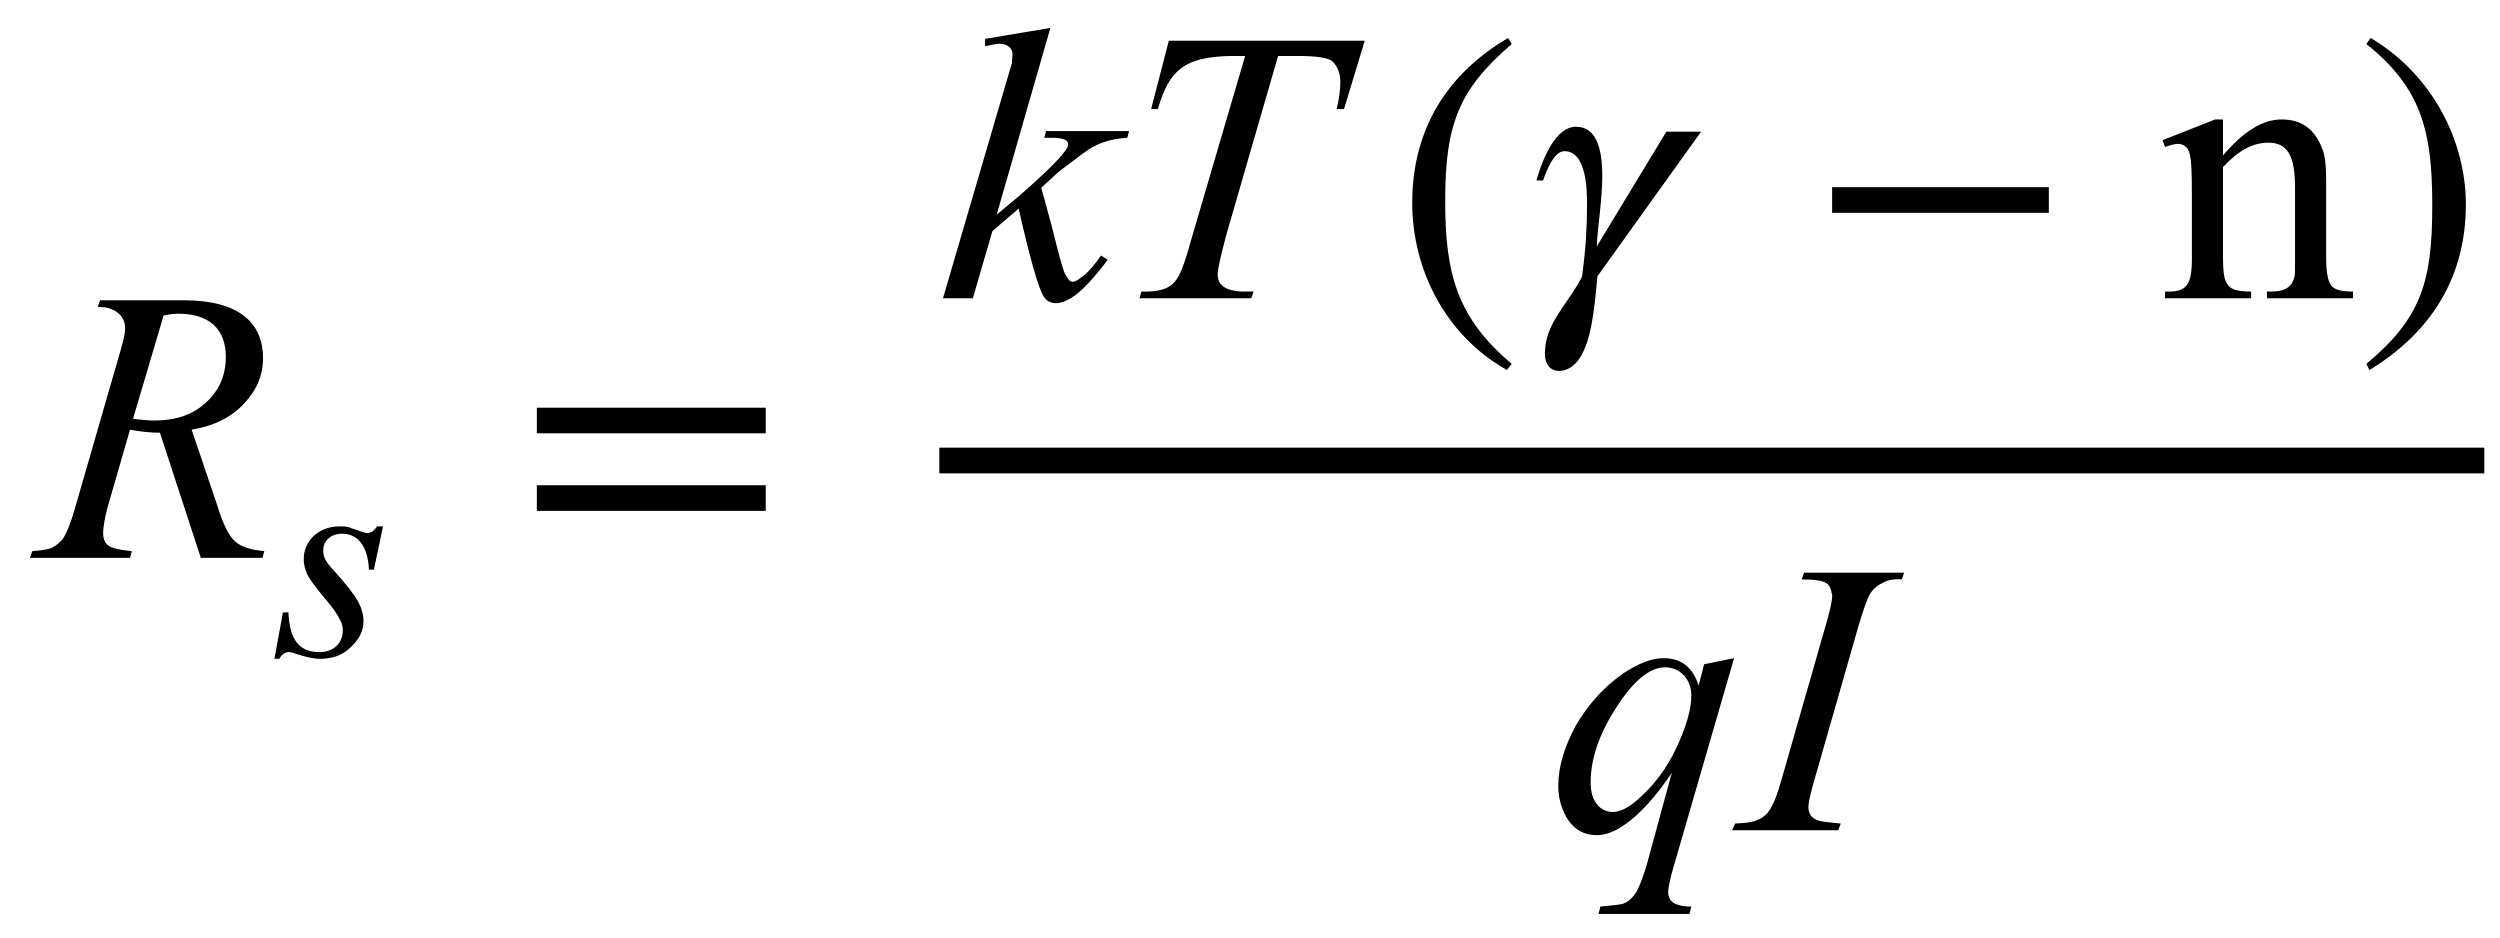 <?xml version="1.0" encoding="UTF-8"?>
<svg xmlns="http://www.w3.org/2000/svg" xmlns:xlink="http://www.w3.org/1999/xlink" width="64pt" height="24pt" viewBox="0 0 64 24" version="1.1">
<defs>
<g>
<symbol overflow="visible" id="glyph0-0">
<path style="stroke:none;" d="M 1.391 0 L 6.375 0 L 6.375 -6.234 L 1.391 -6.234 Z M 1.531 -0.156 L 1.531 -6.078 L 6.203 -6.078 L 6.203 -0.156 Z M 1.531 -0.156 "/>
</symbol>
<symbol overflow="visible" id="glyph0-1">
<path style="stroke:none;" d="M 4.141 0 L 5.719 0 L 5.766 -0.172 C 5.422 -0.203 5.172 -0.281 5.016 -0.422 C 4.859 -0.562 4.703 -0.875 4.562 -1.344 L 3.906 -3.281 C 4.469 -3.375 4.922 -3.594 5.25 -3.953 C 5.578 -4.297 5.734 -4.688 5.734 -5.109 C 5.734 -6 5.141 -6.594 3.703 -6.594 L 1.562 -6.594 L 1.5 -6.422 C 1.938 -6.438 2.203 -6.188 2.203 -5.891 C 2.203 -5.734 2.156 -5.547 2.078 -5.281 L 0.922 -1.281 C 0.812 -0.891 0.703 -0.625 0.609 -0.484 C 0.531 -0.391 0.438 -0.312 0.312 -0.25 C 0.234 -0.219 0.062 -0.188 -0.172 -0.172 L -0.234 0 L 2.328 0 L 2.375 -0.172 C 2.047 -0.203 1.859 -0.25 1.781 -0.312 C 1.688 -0.375 1.641 -0.484 1.641 -0.625 C 1.641 -0.812 1.688 -1.031 1.75 -1.281 L 2.328 -3.281 C 2.578 -3.234 2.844 -3.203 3.094 -3.203 Z M 2.406 -3.562 L 3.188 -6.203 C 3.328 -6.234 3.453 -6.25 3.562 -6.25 C 4.359 -6.25 4.781 -5.859 4.781 -5.141 C 4.781 -4.672 4.609 -4.281 4.281 -3.984 C 3.953 -3.672 3.516 -3.516 2.953 -3.516 C 2.797 -3.516 2.625 -3.531 2.406 -3.562 Z M 2.406 -3.562 "/>
</symbol>
<symbol overflow="visible" id="glyph0-2">
<path style="stroke:none;" d="M 2.844 -6.922 L 1.172 -6.641 L 1.172 -6.453 C 1.328 -6.484 1.453 -6.516 1.531 -6.516 C 1.75 -6.516 1.875 -6.406 1.875 -6.234 C 1.875 -6.188 1.859 -6.109 1.859 -6.016 L 1.719 -5.547 L 0.094 0 L 0.859 0 L 1.359 -1.719 L 2.031 -2.297 C 2.328 -0.984 2.547 -0.234 2.672 -0.047 C 2.734 0.062 2.844 0.125 2.984 0.125 C 3.141 0.125 3.312 0.047 3.5 -0.094 C 3.688 -0.234 3.969 -0.531 4.312 -0.984 L 4.141 -1.094 C 3.953 -0.828 3.781 -0.625 3.609 -0.516 C 3.531 -0.453 3.469 -0.422 3.406 -0.422 C 3.344 -0.422 3.297 -0.484 3.219 -0.625 C 3.156 -0.75 3.047 -1.172 2.875 -1.859 C 2.766 -2.266 2.672 -2.609 2.609 -2.828 L 3.016 -3.203 C 3.125 -3.297 3.344 -3.453 3.672 -3.703 C 4 -3.953 4.328 -4.078 4.812 -4.109 L 4.859 -4.281 L 2.734 -4.281 L 2.688 -4.109 L 2.844 -4.109 C 3.266 -4.109 3.297 -4.016 3.297 -3.938 C 3.297 -3.891 3.266 -3.828 3.203 -3.75 C 3.016 -3.5 2.625 -3.125 2.031 -2.609 L 1.469 -2.141 Z M 2.844 -6.922 "/>
</symbol>
<symbol overflow="visible" id="glyph0-3">
<path style="stroke:none;" d="M 1.453 -6.594 L 1 -4.844 L 1.172 -4.844 C 1.469 -5.859 1.859 -6.172 3.016 -6.203 L 3.406 -6.203 L 2.031 -1.516 C 1.906 -1.047 1.797 -0.75 1.719 -0.594 C 1.641 -0.453 1.562 -0.359 1.453 -0.297 C 1.328 -0.219 1.125 -0.172 0.875 -0.172 L 0.75 -0.172 L 0.703 0 L 3.562 0 L 3.625 -0.172 L 3.406 -0.172 C 2.875 -0.172 2.703 -0.359 2.703 -0.609 C 2.703 -0.734 2.781 -1.094 2.938 -1.672 L 4.25 -6.203 L 4.781 -6.203 C 5.219 -6.203 5.516 -6.156 5.625 -6.078 C 5.766 -5.953 5.844 -5.766 5.844 -5.531 C 5.844 -5.328 5.812 -5.109 5.75 -4.844 L 5.938 -4.844 L 6.469 -6.594 Z M 1.453 -6.594 "/>
</symbol>
<symbol overflow="visible" id="glyph0-4">
<path style="stroke:none;" d="M 4.719 -4.406 L 3.953 -4.25 L 3.812 -3.703 C 3.656 -4.188 3.359 -4.406 2.906 -4.406 C 2.609 -4.406 2.25 -4.266 1.859 -4 C 1.375 -3.656 0.984 -3.219 0.672 -2.688 C 0.375 -2.141 0.219 -1.625 0.219 -1.141 C 0.219 -0.828 0.297 -0.531 0.469 -0.266 C 0.641 -0.016 0.875 0.125 1.203 0.125 C 1.438 0.125 1.672 0.031 1.938 -0.156 C 2.297 -0.406 2.703 -0.844 3.125 -1.469 L 2.469 0.938 C 2.359 1.281 2.266 1.516 2.188 1.625 C 2.109 1.734 2.016 1.828 1.891 1.875 C 1.812 1.906 1.609 1.922 1.297 1.953 L 1.25 2.141 L 3.578 2.141 L 3.625 1.953 C 3.469 1.953 3.344 1.938 3.234 1.891 C 3.109 1.844 3.031 1.734 3.031 1.578 C 3.031 1.516 3.062 1.344 3.125 1.094 Z M 3.625 -3.453 C 3.625 -3.078 3.484 -2.625 3.234 -2.094 C 2.984 -1.562 2.656 -1.141 2.281 -0.812 C 2.031 -0.578 1.797 -0.469 1.609 -0.469 C 1.297 -0.469 1.047 -0.734 1.047 -1.219 C 1.047 -1.828 1.266 -2.469 1.703 -3.141 C 2.141 -3.828 2.562 -4.172 2.953 -4.172 C 3.328 -4.172 3.625 -3.875 3.625 -3.453 Z M 3.625 -3.453 "/>
</symbol>
<symbol overflow="visible" id="glyph0-5">
<path style="stroke:none;" d="M 2.469 -0.172 C 2.172 -0.203 1.984 -0.219 1.891 -0.25 C 1.719 -0.312 1.641 -0.422 1.641 -0.594 C 1.641 -0.703 1.688 -0.922 1.797 -1.297 L 2.938 -5.281 C 3.062 -5.688 3.156 -5.953 3.234 -6.078 C 3.312 -6.188 3.422 -6.281 3.562 -6.344 C 3.672 -6.406 3.828 -6.438 4.031 -6.422 L 4.094 -6.594 L 1.531 -6.594 L 1.469 -6.422 C 2.203 -6.422 2.188 -6.281 2.25 -6.016 C 2.25 -5.859 2.188 -5.609 2.094 -5.281 L 0.953 -1.297 C 0.844 -0.906 0.734 -0.625 0.625 -0.484 C 0.547 -0.375 0.438 -0.297 0.297 -0.25 C 0.203 -0.203 0.031 -0.188 -0.234 -0.172 L -0.312 0 L 2.406 0 Z M 2.469 -0.172 "/>
</symbol>
<symbol overflow="visible" id="glyph1-0">
<path style="stroke:none;" d="M 1.031 0 L 4.766 0 L 4.766 -4.672 L 1.031 -4.672 Z M 1.156 -0.125 L 1.156 -4.547 L 4.656 -4.547 L 4.656 -0.125 Z M 1.156 -0.125 "/>
</symbol>
<symbol overflow="visible" id="glyph1-1">
<path style="stroke:none;" d="M 2.719 -3.297 L 2.562 -3.297 C 2.5 -3.188 2.406 -3.125 2.312 -3.125 C 2.266 -3.125 2.188 -3.156 2.047 -3.203 C 1.922 -3.25 1.859 -3.266 1.828 -3.281 C 1.75 -3.297 1.688 -3.297 1.609 -3.297 C 1.062 -3.297 0.688 -2.922 0.688 -2.453 C 0.688 -2.328 0.719 -2.203 0.781 -2.062 C 0.844 -1.938 0.984 -1.75 1.203 -1.484 C 1.422 -1.234 1.562 -1.031 1.625 -0.891 C 1.672 -0.812 1.688 -0.719 1.688 -0.625 C 1.688 -0.312 1.453 -0.078 1.094 -0.078 C 0.609 -0.078 0.328 -0.344 0.297 -1.094 L 0.156 -1.094 L -0.062 0.094 L 0.062 0.094 C 0.125 -0.016 0.203 -0.078 0.312 -0.078 C 0.359 -0.078 0.422 -0.062 0.5 -0.031 C 0.734 0.047 0.938 0.094 1.109 0.094 C 1.422 0.094 1.688 0 1.891 -0.203 C 2.109 -0.406 2.219 -0.625 2.219 -0.875 C 2.219 -1.031 2.172 -1.203 2.078 -1.375 C 1.984 -1.547 1.781 -1.812 1.469 -2.156 C 1.219 -2.422 1.188 -2.531 1.188 -2.688 C 1.188 -2.922 1.375 -3.109 1.672 -3.109 C 2.047 -3.109 2.328 -2.828 2.359 -2.188 L 2.484 -2.188 Z M 2.719 -3.297 "/>
</symbol>
<symbol overflow="visible" id="glyph2-0">
<path style="stroke:none;" d=""/>
</symbol>
<symbol overflow="visible" id="glyph2-1">
<path style="stroke:none;" d="M 6.344 -3.188 L 6.344 -3.844 L 0.484 -3.844 L 0.484 -3.188 Z M 6.344 -1.203 L 6.344 -1.859 L 0.484 -1.859 L 0.484 -1.203 Z M 6.344 -1.203 "/>
</symbol>
<symbol overflow="visible" id="glyph2-2">
<path style="stroke:none;" d="M 3.031 1.609 C 1.641 0.438 1.328 -0.688 1.328 -2.547 C 1.328 -4.469 1.641 -5.391 3.031 -6.578 L 2.938 -6.734 C 1.344 -5.797 0.484 -4.359 0.484 -2.516 C 0.484 -0.812 1.328 0.875 2.906 1.766 Z M 3.031 1.609 "/>
</symbol>
<symbol overflow="visible" id="glyph2-3">
<path style="stroke:none;" d="M 6.188 -2.188 L 6.188 -2.844 L 0.641 -2.844 L 0.641 -2.188 Z M 6.188 -2.188 "/>
</symbol>
<symbol overflow="visible" id="glyph2-4">
<path style="stroke:none;" d="M 0.297 -6.578 C 1.734 -5.438 1.984 -4.297 1.984 -2.438 C 1.984 -0.5 1.703 0.438 0.297 1.609 L 0.375 1.766 C 1.969 0.797 2.844 -0.625 2.844 -2.469 C 2.844 -4.156 1.938 -5.828 0.406 -6.734 Z M 0.297 -6.578 "/>
</symbol>
<symbol overflow="visible" id="glyph3-0">
<path style="stroke:none;" d=""/>
</symbol>
<symbol overflow="visible" id="glyph3-1">
<path style="stroke:none;" d="M 4.562 -4.266 L 3.672 -4.266 L 1.891 -1.328 C 1.906 -1.797 2.031 -2.5 2.031 -3.125 C 2.031 -3.812 1.891 -4.391 1.359 -4.391 C 0.859 -4.391 0.531 -3.656 0.344 -3.016 L 0.516 -3.016 C 0.703 -3.562 0.891 -3.766 1.062 -3.766 C 1.641 -3.766 1.641 -2.734 1.641 -2.375 C 1.641 -1.828 1.609 -1.281 1.516 -0.562 C 1.156 0.156 0.562 0.625 0.562 1.422 C 0.562 1.672 0.688 1.859 0.922 1.859 C 1.328 1.859 1.609 1.438 1.75 0.703 C 1.828 0.297 1.859 -0.047 1.906 -0.562 Z M 4.562 -4.266 "/>
</symbol>
<symbol overflow="visible" id="glyph4-0">
<path style="stroke:none;" d="M 1.391 0 L 6.375 0 L 6.375 -6.234 L 1.391 -6.234 Z M 1.531 -0.156 L 1.531 -6.078 L 6.203 -6.078 L 6.203 -0.156 Z M 1.531 -0.156 "/>
</symbol>
<symbol overflow="visible" id="glyph4-1">
<path style="stroke:none;" d="M 1.609 -3.656 L 1.609 -4.578 L 1.406 -4.578 L 0.062 -4.047 L 0.125 -3.875 C 0.266 -3.922 0.375 -3.953 0.453 -3.953 C 0.547 -3.953 0.609 -3.922 0.656 -3.875 C 0.703 -3.844 0.75 -3.766 0.766 -3.641 C 0.797 -3.531 0.812 -3.203 0.812 -2.656 L 0.812 -1 C 0.812 -0.359 0.672 -0.172 0.234 -0.172 L 0.125 -0.172 L 0.125 0 L 2.328 0 L 2.328 -0.172 C 1.859 -0.172 1.75 -0.266 1.672 -0.453 C 1.641 -0.516 1.609 -0.703 1.609 -1 L 1.609 -3.359 C 2 -3.781 2.375 -3.984 2.766 -3.984 C 3.266 -3.984 3.453 -3.641 3.453 -2.828 L 3.453 -1 C 3.453 -0.75 3.453 -0.594 3.438 -0.547 C 3.375 -0.312 3.234 -0.172 2.828 -0.172 L 2.734 -0.172 L 2.734 0 L 4.938 0 L 4.938 -0.172 C 4.5 -0.172 4.391 -0.266 4.328 -0.422 C 4.281 -0.531 4.25 -0.734 4.25 -1 L 4.25 -2.906 C 4.25 -3.312 4.234 -3.625 4.156 -3.812 C 3.953 -4.359 3.594 -4.578 3.109 -4.578 C 2.625 -4.578 2.141 -4.281 1.609 -3.656 Z M 1.609 -3.656 "/>
</symbol>
</g>
</defs>
<g id="surface1">
<g style="fill:rgb(0%,0%,0%);fill-opacity:1;">
  <use xlink:href="#glyph0-1" x="1" y="14.281"/>
</g>
<g style="fill:rgb(0%,0%,0%);fill-opacity:1;">
  <use xlink:href="#glyph1-1" x="7.087" y="16.772"/>
</g>
<g style="fill:rgb(0%,0%,0%);fill-opacity:1;">
  <use xlink:href="#glyph2-1" x="13.259" y="14.281"/>
</g>
<g style="fill:rgb(0%,0%,0%);fill-opacity:1;">
  <use xlink:href="#glyph0-2" x="24.046" y="7.636"/>
  <use xlink:href="#glyph0-3" x="28.469" y="7.636"/>
</g>
<g style="fill:rgb(0%,0%,0%);fill-opacity:1;">
  <use xlink:href="#glyph2-2" x="35.669" y="7.706"/>
</g>
<g style="fill:rgb(0%,0%,0%);fill-opacity:1;">
  <use xlink:href="#glyph3-1" x="38.987" y="7.636"/>
</g>
<g style="fill:rgb(0%,0%,0%);fill-opacity:1;">
  <use xlink:href="#glyph2-3" x="46.262" y="7.636"/>
</g>
<g style="fill:rgb(0%,0%,0%);fill-opacity:1;">
  <use xlink:href="#glyph4-1" x="55.3" y="7.636"/>
</g>
<g style="fill:rgb(0%,0%,0%);fill-opacity:1;">
  <use xlink:href="#glyph2-4" x="60.282" y="7.706"/>
</g>
<path style="fill:none;stroke-width:0.658;stroke-linecap:butt;stroke-linejoin:miter;stroke:rgb(0%,0%,0%);stroke-opacity:1;stroke-miterlimit:10;" d="M 0.001 0.002 L 39.552 0.002 " transform="matrix(1,0,0,-1,24.046,11.791)"/>
<g style="fill:rgb(0%,0%,0%);fill-opacity:1;">
  <use xlink:href="#glyph0-4" x="39.673" y="21.255"/>
  <use xlink:href="#glyph0-5" x="44.654" y="21.255"/>
</g>
</g>
</svg>
